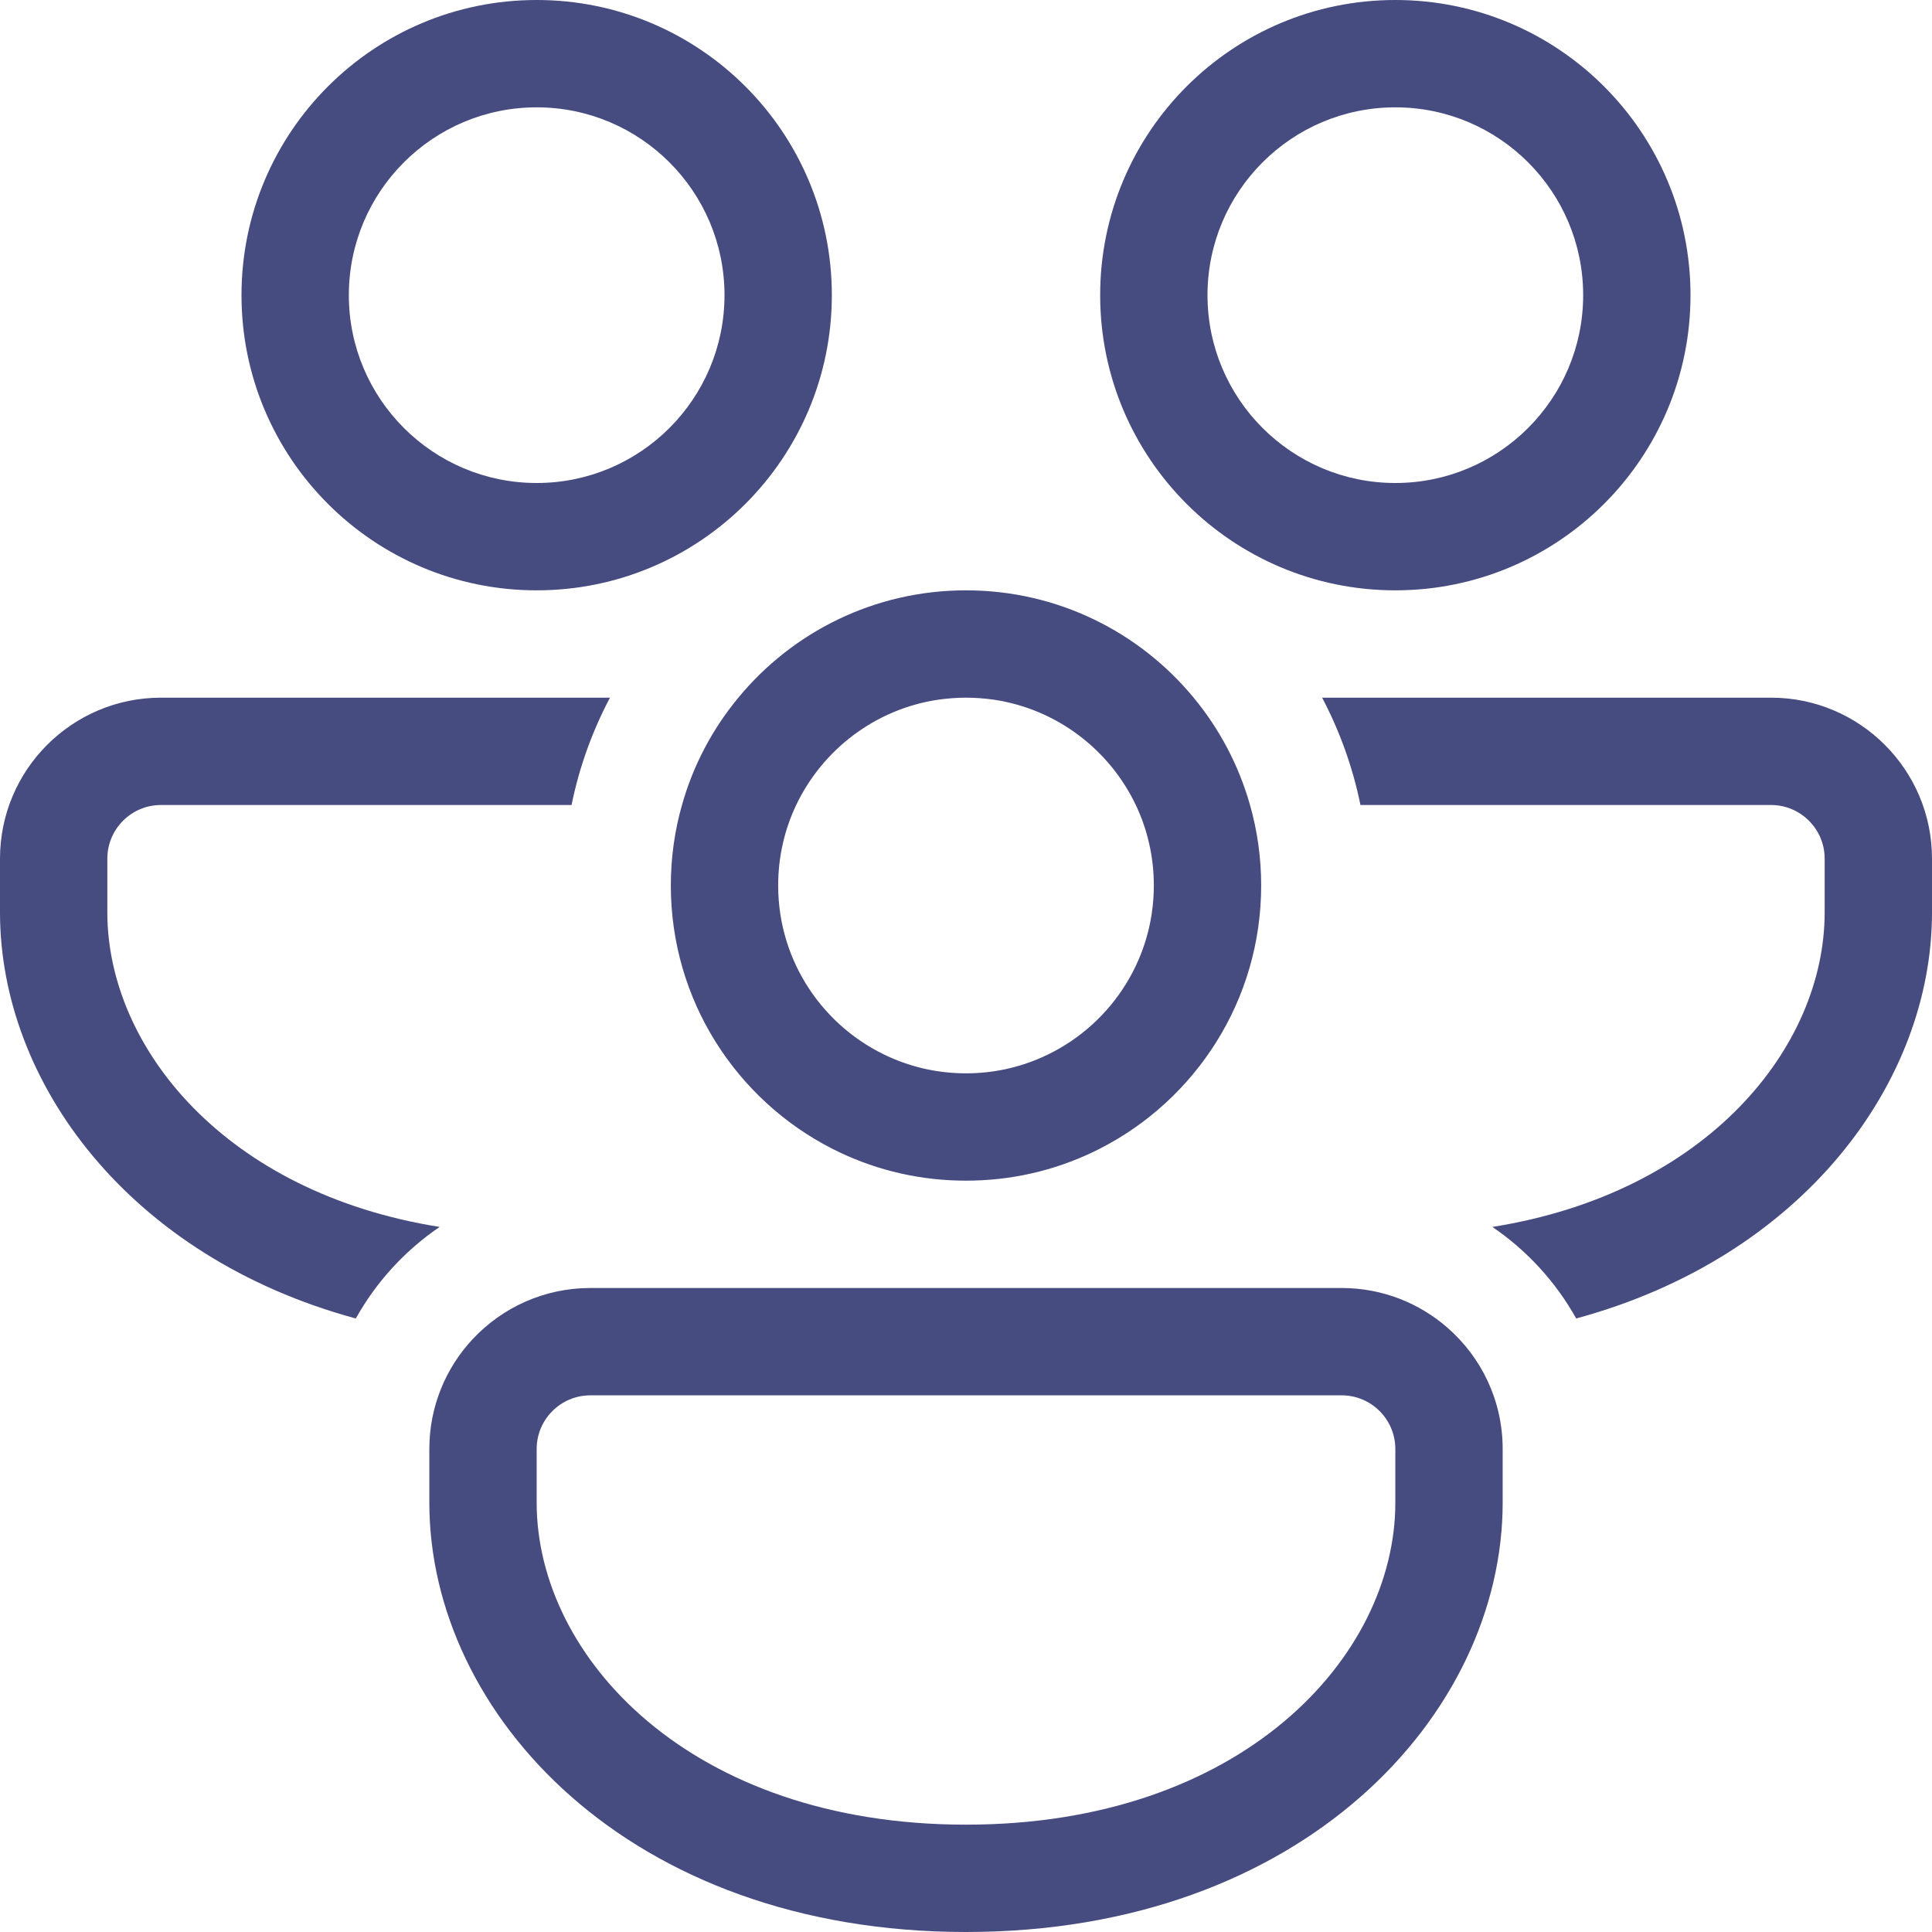 <svg width="18" height="18" viewBox="0 0 18 18" fill="none" xmlns="http://www.w3.org/2000/svg">
<path d="M7.75 2.75C7.75 1.231 6.519 0 5 0C3.481 0 2.25 1.231 2.25 2.75C2.25 4.269 3.481 5.5 5 5.5C6.519 5.5 7.75 4.269 7.75 2.75ZM3.25 2.75C3.25 1.784 4.034 1 5 1C5.966 1 6.75 1.784 6.75 2.75C6.75 3.716 5.966 4.5 5 4.5C4.034 4.5 3.25 3.716 3.25 2.75ZM1.5 6.5H5.683C5.519 6.81 5.397 7.146 5.325 7.5H1.5C1.224 7.5 1 7.724 1 8V8.5C1 9.759 2.099 11.114 4.096 11.431C3.774 11.65 3.505 11.943 3.315 12.284C1.206 11.712 0 10.087 0 8.5V8C0 7.172 0.672 6.5 1.5 6.5ZM6.879 6.5C7.383 5.889 8.146 5.5 9 5.5C9.854 5.5 10.617 5.889 11.121 6.5C11.361 6.79 11.541 7.129 11.646 7.5C11.714 7.738 11.75 7.99 11.75 8.25C11.75 9.32 11.139 10.247 10.247 10.702C9.892 10.883 9.493 10.989 9.07 10.999C9.047 11 9.023 11 9 11C8.977 11 8.953 11 8.93 10.999C8.507 10.989 8.108 10.883 7.753 10.702C6.861 10.247 6.25 9.32 6.25 8.25C6.25 7.99 6.286 7.738 6.354 7.5C6.458 7.129 6.639 6.79 6.879 6.5ZM7.418 7.5C7.31 7.727 7.25 7.982 7.25 8.25C7.25 8.964 7.678 9.578 8.291 9.85C8.508 9.947 8.748 10 9 10C9.252 10 9.492 9.947 9.709 9.85C10.322 9.578 10.75 8.964 10.75 8.25C10.75 7.982 10.69 7.727 10.582 7.5C10.336 6.984 9.845 6.606 9.26 6.519C9.175 6.507 9.088 6.5 9 6.5C8.912 6.5 8.825 6.507 8.74 6.519C8.155 6.606 7.664 6.984 7.418 7.5ZM14.685 12.284C14.495 11.943 14.226 11.65 13.904 11.431C15.902 11.114 17 9.759 17 8.5V8C17 7.724 16.776 7.5 16.5 7.5H12.675C12.603 7.146 12.481 6.81 12.318 6.5H16.5C17.328 6.5 18 7.172 18 8V8.5C18 10.087 16.794 11.712 14.685 12.284ZM13.487 12.371C13.223 12.14 12.878 12 12.5 12H5.5C5.068 12 4.679 12.183 4.405 12.475C4.154 12.743 4 13.104 4 13.5V14C4 15.971 5.86 18 9 18C12.14 18 14 15.971 14 14V13.5C14 13.05 13.802 12.646 13.487 12.371ZM5 13.5C5 13.224 5.224 13 5.5 13H12.5C12.776 13 13 13.224 13 13.5V14C13 15.438 11.568 17 9 17C6.432 17 5 15.438 5 14V13.5ZM13 0C14.519 0 15.75 1.231 15.75 2.75C15.75 4.269 14.519 5.5 13 5.5C11.481 5.5 10.25 4.269 10.25 2.75C10.25 1.231 11.481 0 13 0ZM13 1C12.034 1 11.25 1.784 11.25 2.75C11.25 3.716 12.034 4.5 13 4.5C13.966 4.5 14.75 3.716 14.75 2.75C14.75 1.784 13.966 1 13 1Z" fill="#464B80"/>
</svg>
